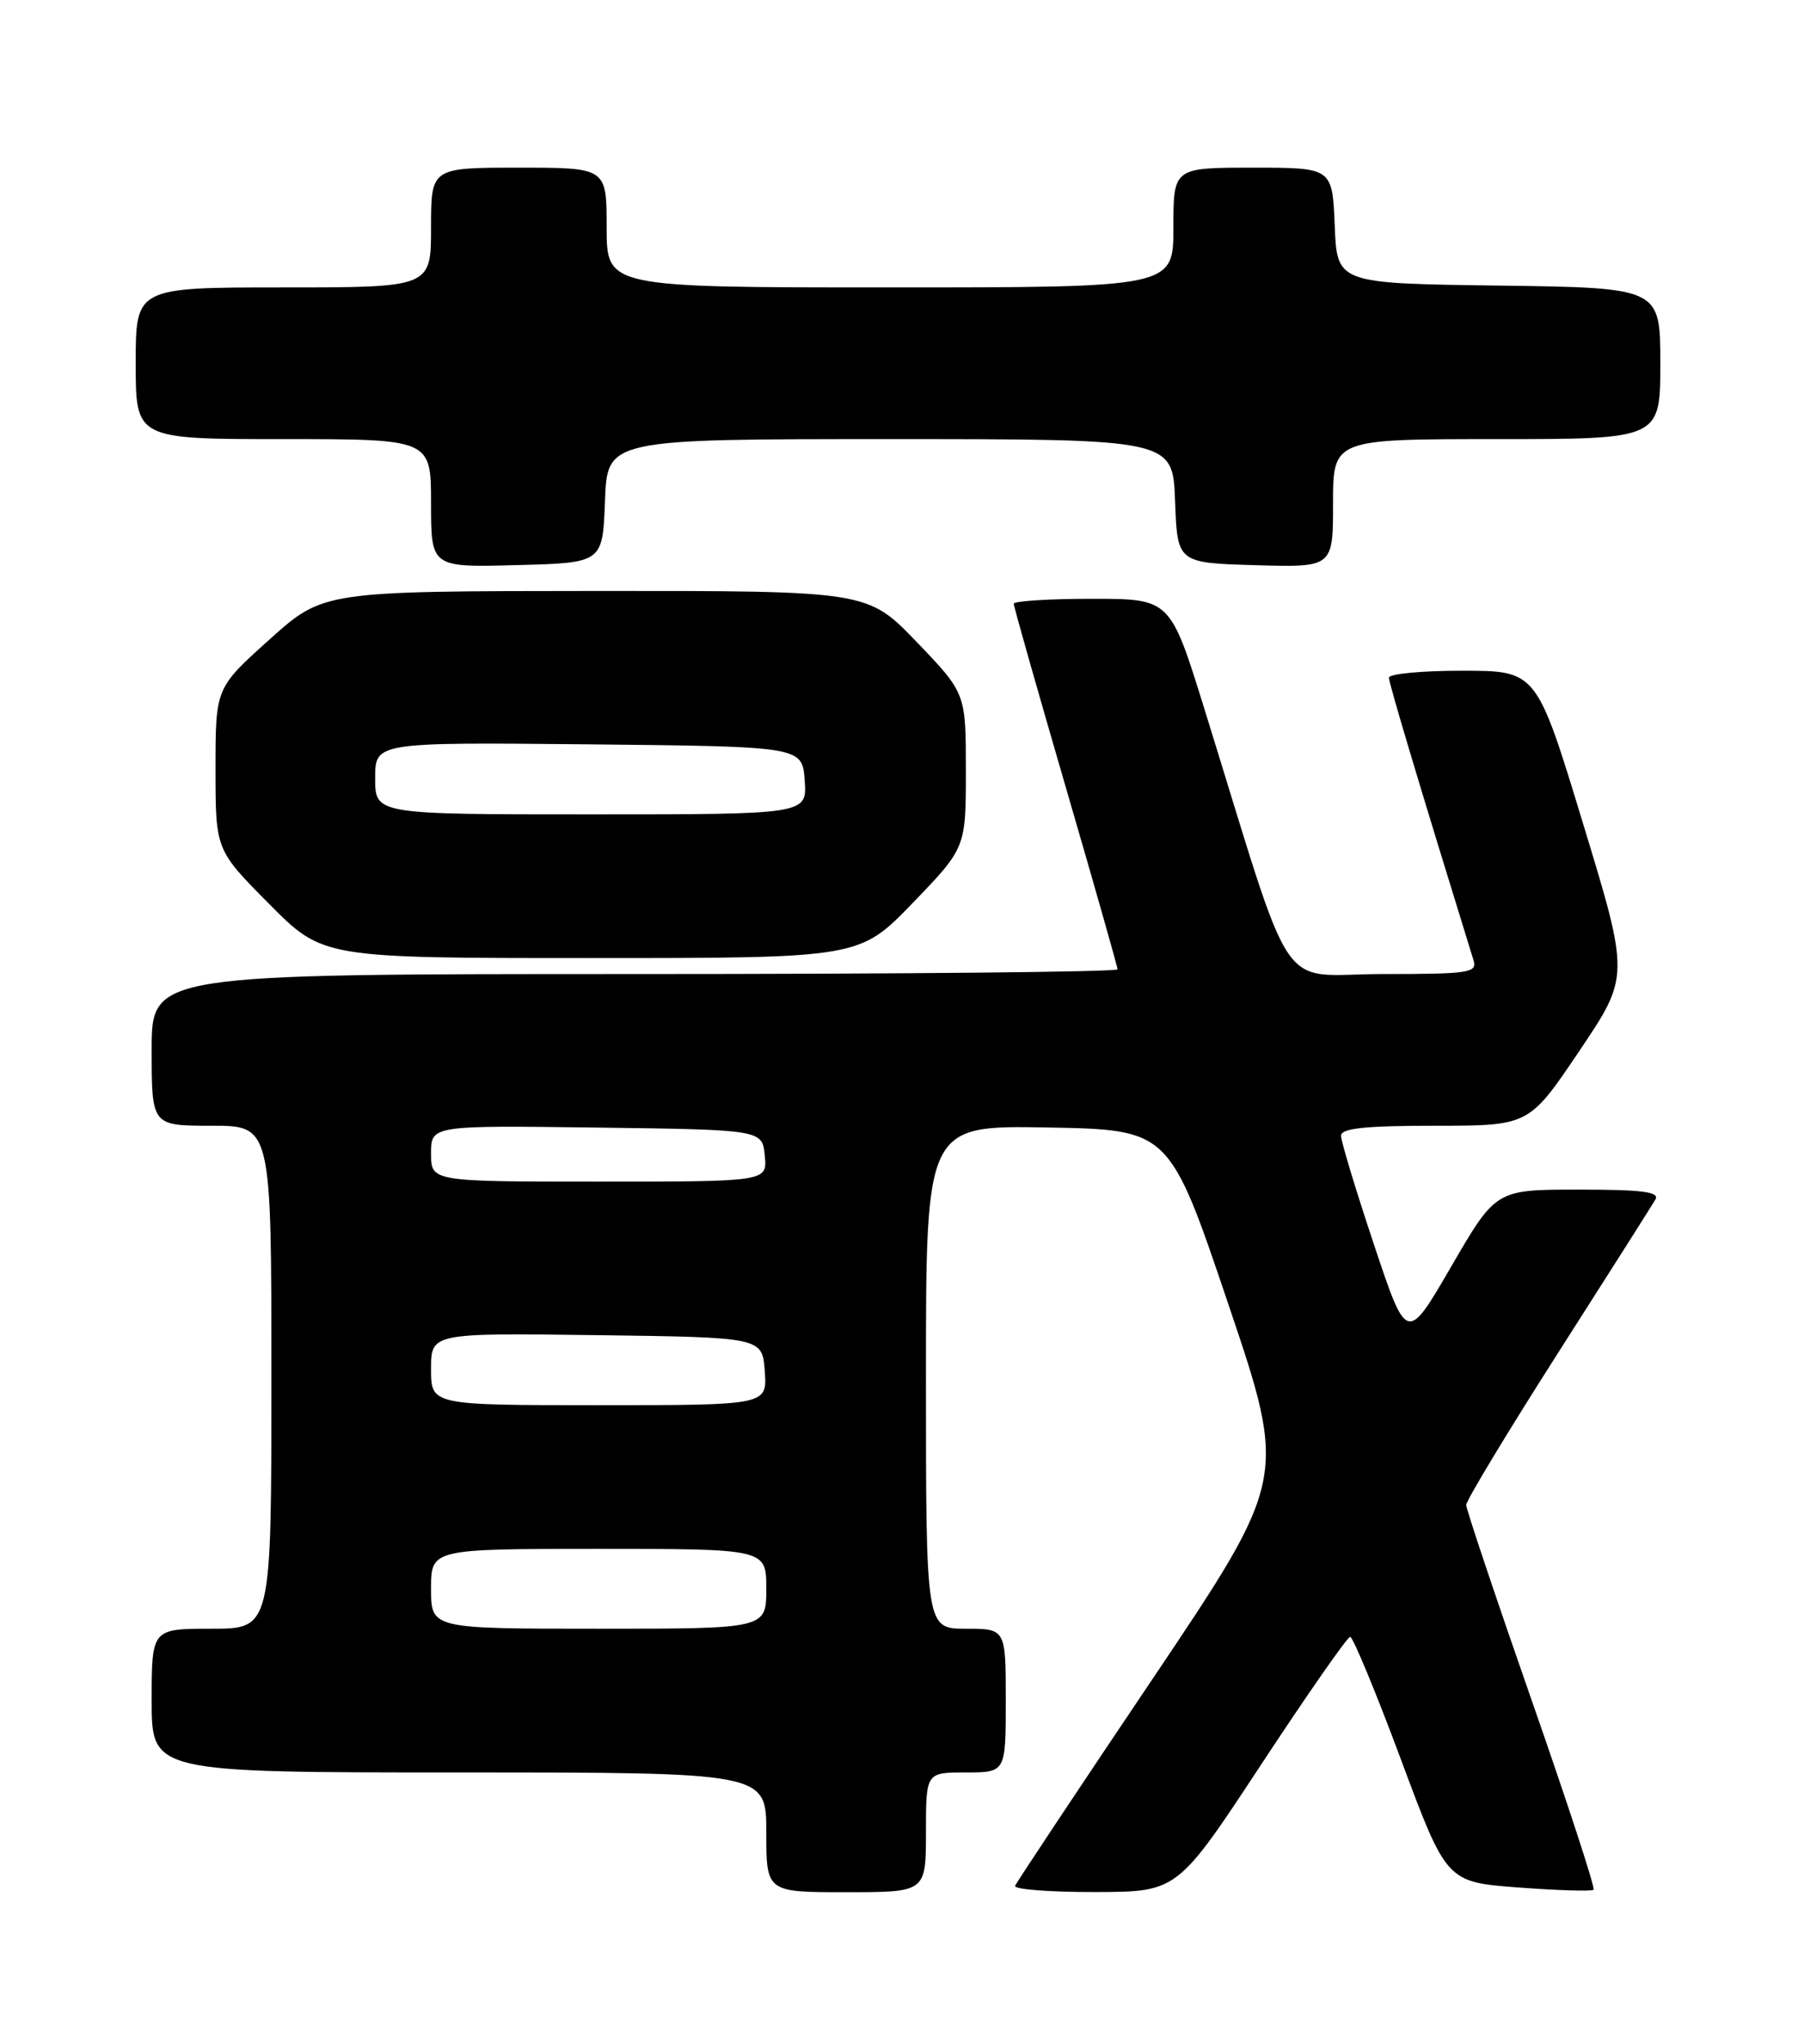 <?xml version="1.0" encoding="UTF-8" standalone="no"?>
<!DOCTYPE svg PUBLIC "-//W3C//DTD SVG 1.1//EN" "http://www.w3.org/Graphics/SVG/1.1/DTD/svg11.dtd" >
<svg xmlns="http://www.w3.org/2000/svg" xmlns:xlink="http://www.w3.org/1999/xlink" version="1.1" viewBox="0 0 226 256">
 <g >
 <path fill="currentColor"
d=" M 116.00 229.50 C 116.00 222.00 116.00 222.00 121.00 222.00 C 126.00 222.00 126.00 222.00 126.00 213.00 C 126.00 204.00 126.00 204.00 121.00 204.00 C 116.00 204.00 116.00 204.00 116.00 172.47 C 116.00 140.95 116.00 140.95 131.25 141.22 C 146.50 141.50 146.50 141.50 153.88 163.34 C 161.26 185.19 161.26 185.19 144.38 210.30 C 135.09 224.10 127.35 235.76 127.17 236.20 C 126.98 236.64 131.48 236.99 137.17 236.98 C 147.50 236.96 147.50 236.96 158.00 221.00 C 163.78 212.22 168.79 205.03 169.14 205.02 C 169.49 205.01 172.35 211.91 175.50 220.36 C 181.22 235.73 181.22 235.73 190.23 236.41 C 195.19 236.78 199.42 236.91 199.64 236.69 C 199.86 236.47 196.36 225.77 191.86 212.90 C 187.37 200.03 183.69 189.05 183.68 188.50 C 183.68 187.95 188.84 179.40 195.16 169.50 C 201.48 159.60 206.98 150.94 207.38 150.25 C 207.95 149.28 205.77 149.00 197.76 149.00 C 187.40 149.00 187.40 149.00 181.82 158.61 C 176.24 168.22 176.24 168.22 172.12 155.86 C 169.85 149.06 168.00 142.94 168.00 142.25 C 168.00 141.32 171.03 141.00 179.78 141.00 C 191.55 141.00 191.55 141.00 197.85 131.64 C 204.15 122.29 204.15 122.29 198.32 103.15 C 192.50 84.02 192.50 84.02 183.25 84.01 C 178.16 84.00 174.00 84.40 174.00 84.88 C 174.00 85.58 177.87 98.52 184.59 120.25 C 185.09 121.85 184.11 122.00 173.20 122.00 C 159.77 122.00 162.42 125.94 150.87 88.75 C 146.60 75.00 146.60 75.00 136.80 75.00 C 131.41 75.00 127.00 75.28 127.00 75.62 C 127.00 75.97 129.93 86.28 133.50 98.54 C 137.07 110.80 140.00 121.09 140.00 121.41 C 140.00 121.74 112.78 122.00 79.50 122.00 C 19.00 122.00 19.00 122.00 19.00 131.50 C 19.00 141.00 19.00 141.00 26.50 141.00 C 34.00 141.00 34.00 141.00 34.00 172.50 C 34.00 204.00 34.00 204.00 26.50 204.00 C 19.00 204.00 19.00 204.00 19.00 213.00 C 19.00 222.00 19.00 222.00 57.50 222.00 C 96.00 222.00 96.00 222.00 96.00 229.50 C 96.00 237.00 96.00 237.00 106.00 237.00 C 116.00 237.00 116.00 237.00 116.00 229.50 Z  M 114.34 113.10 C 121.00 106.19 121.00 106.19 121.00 96.51 C 121.00 86.83 121.00 86.83 114.84 80.41 C 108.68 74.00 108.68 74.00 74.59 74.02 C 40.50 74.04 40.50 74.04 33.75 80.11 C 27.00 86.17 27.00 86.17 27.00 96.31 C 27.00 106.45 27.00 106.45 33.72 113.22 C 40.45 120.00 40.45 120.00 74.06 120.00 C 107.67 120.00 107.67 120.00 114.34 113.10 Z  M 75.79 62.75 C 76.08 55.00 76.08 55.00 111.50 55.00 C 146.92 55.00 146.92 55.00 147.21 62.75 C 147.50 70.50 147.50 70.50 157.25 70.79 C 167.00 71.07 167.00 71.07 167.00 63.04 C 167.00 55.00 167.00 55.00 187.50 55.00 C 208.00 55.00 208.00 55.00 208.00 45.52 C 208.00 36.04 208.00 36.04 187.75 35.77 C 167.50 35.50 167.50 35.50 167.21 28.25 C 166.91 21.00 166.91 21.00 156.96 21.00 C 147.00 21.00 147.00 21.00 147.00 28.50 C 147.00 36.00 147.00 36.00 111.50 36.00 C 76.00 36.00 76.00 36.00 76.00 28.50 C 76.00 21.00 76.00 21.00 65.00 21.00 C 54.00 21.00 54.00 21.00 54.00 28.50 C 54.00 36.00 54.00 36.00 35.50 36.00 C 17.00 36.00 17.00 36.00 17.00 45.50 C 17.00 55.00 17.00 55.00 35.50 55.00 C 54.00 55.00 54.00 55.00 54.00 63.03 C 54.00 71.07 54.00 71.07 64.75 70.78 C 75.50 70.50 75.50 70.50 75.79 62.75 Z  M 54.00 199.00 C 54.00 194.00 54.00 194.00 75.00 194.00 C 96.00 194.00 96.00 194.00 96.00 199.00 C 96.00 204.00 96.00 204.00 75.00 204.00 C 54.00 204.00 54.00 204.00 54.00 199.00 Z  M 54.00 171.48 C 54.00 166.96 54.00 166.96 74.75 167.23 C 95.50 167.50 95.50 167.50 95.81 171.75 C 96.11 176.00 96.11 176.00 75.06 176.00 C 54.00 176.00 54.00 176.00 54.00 171.48 Z  M 54.00 144.48 C 54.00 140.96 54.00 140.96 74.75 141.23 C 95.50 141.50 95.50 141.50 95.81 144.75 C 96.13 148.00 96.13 148.00 75.06 148.00 C 54.00 148.00 54.00 148.00 54.00 144.48 Z  M 47.00 97.48 C 47.00 92.97 47.00 92.97 73.75 93.23 C 100.50 93.50 100.50 93.50 100.81 97.75 C 101.11 102.00 101.11 102.00 74.06 102.00 C 47.00 102.00 47.00 102.00 47.00 97.48 Z "/>
</g>
</svg>